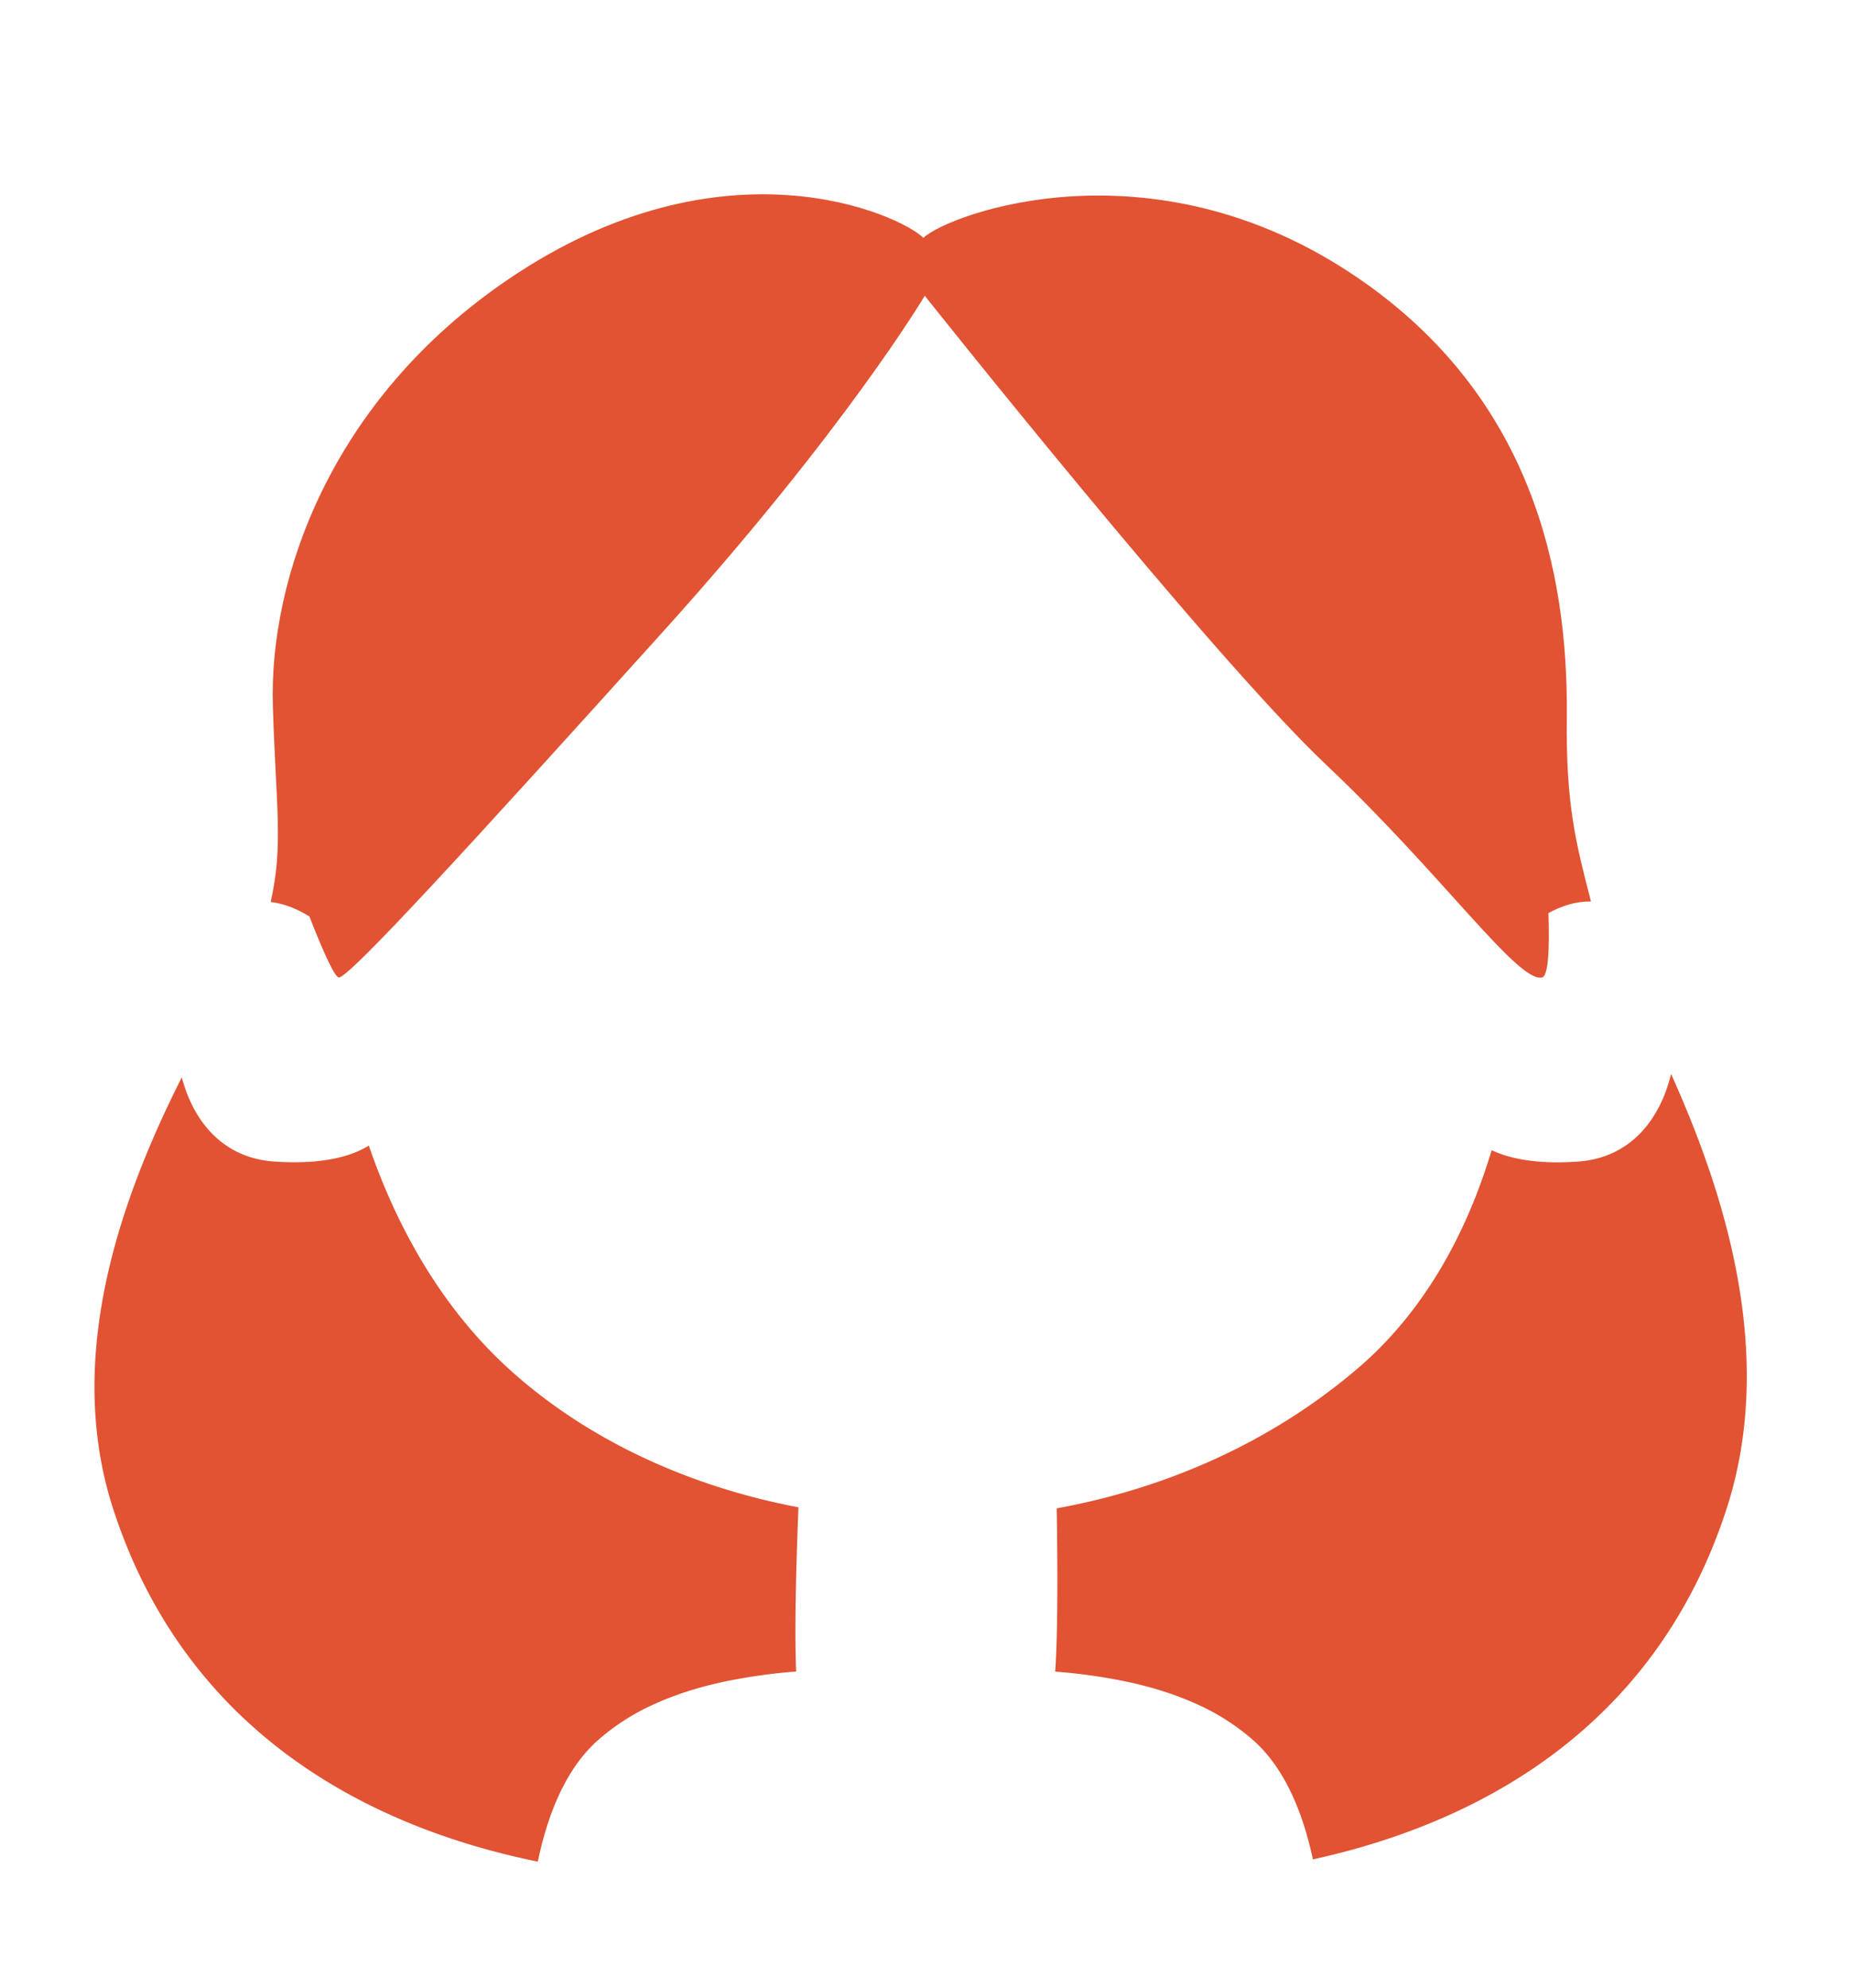<svg xmlns="http://www.w3.org/2000/svg" viewBox="0 0 1500 1610"><defs><style>.cls-1{fill:#e15333;}.cls-2{fill:none;}</style></defs><g id="Capa_2" data-name="Capa 2"><g id="hair_SELECT_COLOR" data-name="hair // SELECT COLOR"><g id="_14-middle_parted" data-name="14-middle parted"><g id="_10-long-dark" data-name="10-long-dark"><path class="cls-1" d="M1074.33,619.5c93.81,88.59,155.34,176.83,174.7,172,4.76-1.19,6.18-21.12,5.1-52.11,10.64-5.83,22.32-9.67,34.46-9.37-12.23-47.61-20.37-78-19.59-149.19,1.33-121.33-30.48-255.71-160-349.33C938.11,108,766.61,174.14,747.9,192.6c-18.7-18.46-161.66-84.93-336.23,33.57C267.42,324.08,217.89,468.83,221,571.5c2.52,83,8.64,112.42-1.76,158.89,11.12,1.29,21.72,5.78,31.35,11.72,9.13,23.39,19.79,48.53,23.74,49.39C281.78,793.11,385,679.94,537,511.5c148-164,212-272,212-272S980.52,530.91,1074.33,619.5Z"/><path class="cls-1" d="M298.74,927.67c-14.67,9-38.34,15.51-76.62,12.9-41.43-2.82-65.39-32.25-74.89-68.2C99.16,967.76,51.1,1097.7,91.86,1222.49c56.35,172.56,195.37,254.72,343.74,285,7.51-36.3,21.66-74,48.06-97.78a180.65,180.65,0,0,1,47.1-30.15c18.72-8.46,38.91-14.4,59.46-18.57a460,460,0,0,1,54.63-7.47c-1.05-23.58-.57-57.81.33-89.16.45-16,1-31.14,1.5-43.8-88.11-16.71-169.86-54.09-232.53-110.28C360.45,1062.16,322.86,997.9,298.74,927.67Z"/><path class="cls-1" d="M1353.46,869.62c-9,37.18-33.1,68.06-75.58,71-32.82,2.25-54.87-2.25-69.75-9.24-21.09,70.41-56.52,132.33-108.51,176.73-70.5,60.21-155.61,97.26-243.75,113.28.21,13.08.39,28.41.48,44.22.15,32.13-.15,66.24-1.71,88a455,455,0,0,1,54.48,7.44c20.58,4.17,40.77,10.11,59.49,18.57a181.15,181.15,0,0,1,47.1,30.15c25.94,23.37,40,60.17,47.66,95.88,145-31.75,279.58-114,334.81-283.13C1439.13,1097.09,1396.71,965.73,1353.46,869.62Z"/></g><rect class="cls-2" width="1500" height="1610"/></g></g></g></svg>